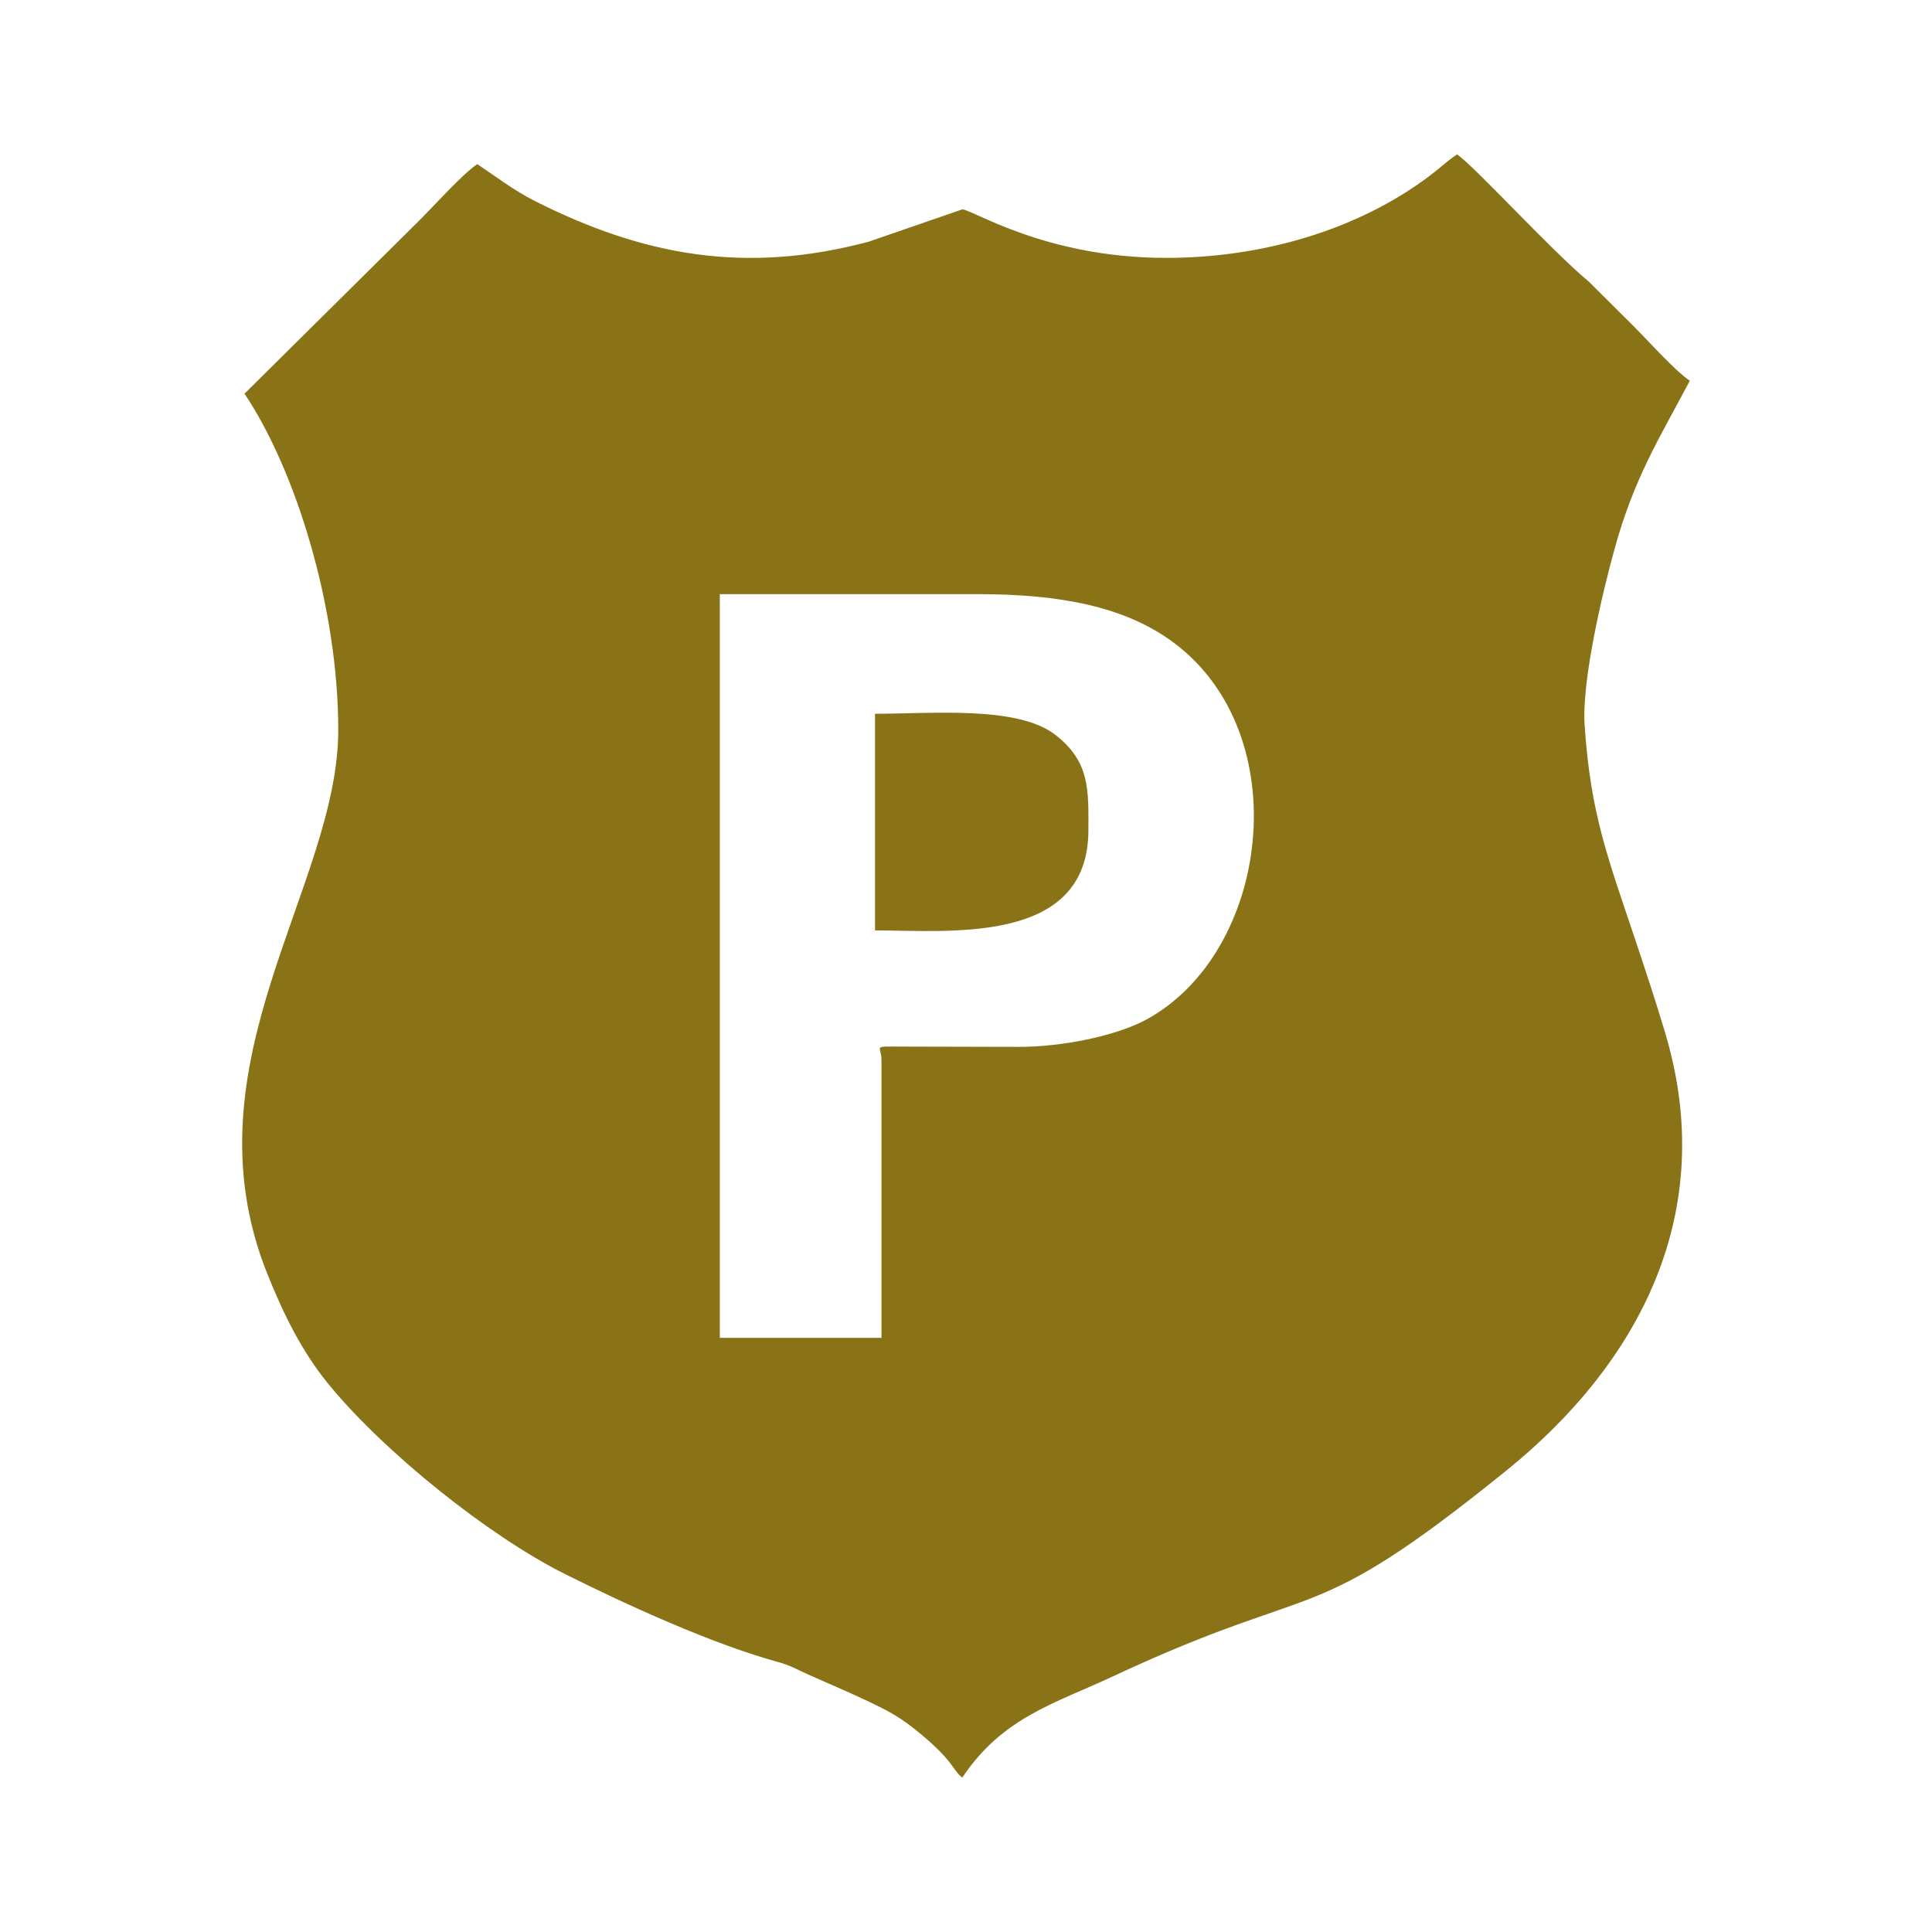<?xml version="1.0" encoding="UTF-8"?>
<!DOCTYPE svg PUBLIC "-//W3C//DTD SVG 1.1//EN" "http://www.w3.org/Graphics/SVG/1.1/DTD/svg11.dtd">
<!-- Creator: CorelDRAW 2018 (64-Bit) -->
<svg xmlns="http://www.w3.org/2000/svg" xml:space="preserve" width="8.197mm" height="8.197mm" version="1.1" style="shape-rendering:geometricPrecision; text-rendering:geometricPrecision; image-rendering:optimizeQuality; fill-rule:evenodd; clip-rule:evenodd"
viewBox="0 0 819.68 819.68"
 xmlns:xlink="http://www.w3.org/1999/xlink">
 <defs>
  <style type="text/css">
   <![CDATA[
    .fil0 {fill:#8a7317}
   ]]>
  </style>
 </defs>
 <g id="Layer_x0020_1">
  <path class="fil0" d="M373.98 449.62l0 117.97 -68.59 0 0 -315.51 109.74 0c34.78,0 62.21,5.35 82.53,20.35 52.99,39.12 41.06,132.04 -11.62,160.3 -12.51,6.71 -35.45,11.53 -54.43,11.42l-49.54 -0.12c-12.33,-0.06 -8.09,-0.36 -8.09,5.59zm-2.74 -54.88c31.47,0 90.53,6.33 90.53,-42.52 0,-16.46 0.93,-29.07 -14.25,-40.62 -16.1,-12.27 -52.36,-8.77 -76.28,-8.77l0 91.91zm123.46 -285.33c-51.29,0 -82.22,-20.58 -86.43,-20.58l-39.77 13.73c-52.55,13.99 -95.87,5.81 -141.78,-17.37 -8.42,-4.24 -16.73,-10.55 -24.22,-15.57 -6.27,4.21 -18.11,17.42 -24.35,23.67l-74.42 73.73c21.97,32.81 39.78,91.05 39.78,142.67 0,66.45 -65.82,141.27 -30.2,230.49 6.94,17.4 14.82,33.28 25.87,46.83 23.74,29.1 68.24,64.66 100.36,80.72 26.45,13.23 62.72,29.77 90.27,37.32 5.55,1.52 7.82,3.02 12.64,5.19 8.7,3.91 16.69,7.21 25.59,11.44 9.23,4.39 13.9,6.83 22.09,13.58 14.8,12.2 14.11,15.95 18.14,18.9 17.13,-25.58 38.9,-31.25 64.02,-42.99 89.6,-41.86 81.8,-18.59 166.65,-87.13 56.84,-45.92 90.3,-109.85 67.52,-185.9 -4.09,-13.64 -7.91,-25.15 -12.33,-38.43 -11.82,-35.43 -19.22,-53.67 -21.82,-91.9 -1.28,-18.86 7.37,-55.73 12.78,-75.23 8.32,-30 18.82,-46.43 31.84,-71.04 -6.29,-4.22 -18.09,-17.41 -24.35,-23.67l-18.58 -18.45c-16.6,-13.88 -48.41,-48.94 -55.84,-53.91 -4.1,2.75 -7.37,5.89 -11.54,9.03 -30.8,23.23 -71.38,34.87 -111.92,34.87z"/>
 </g>
</svg>
